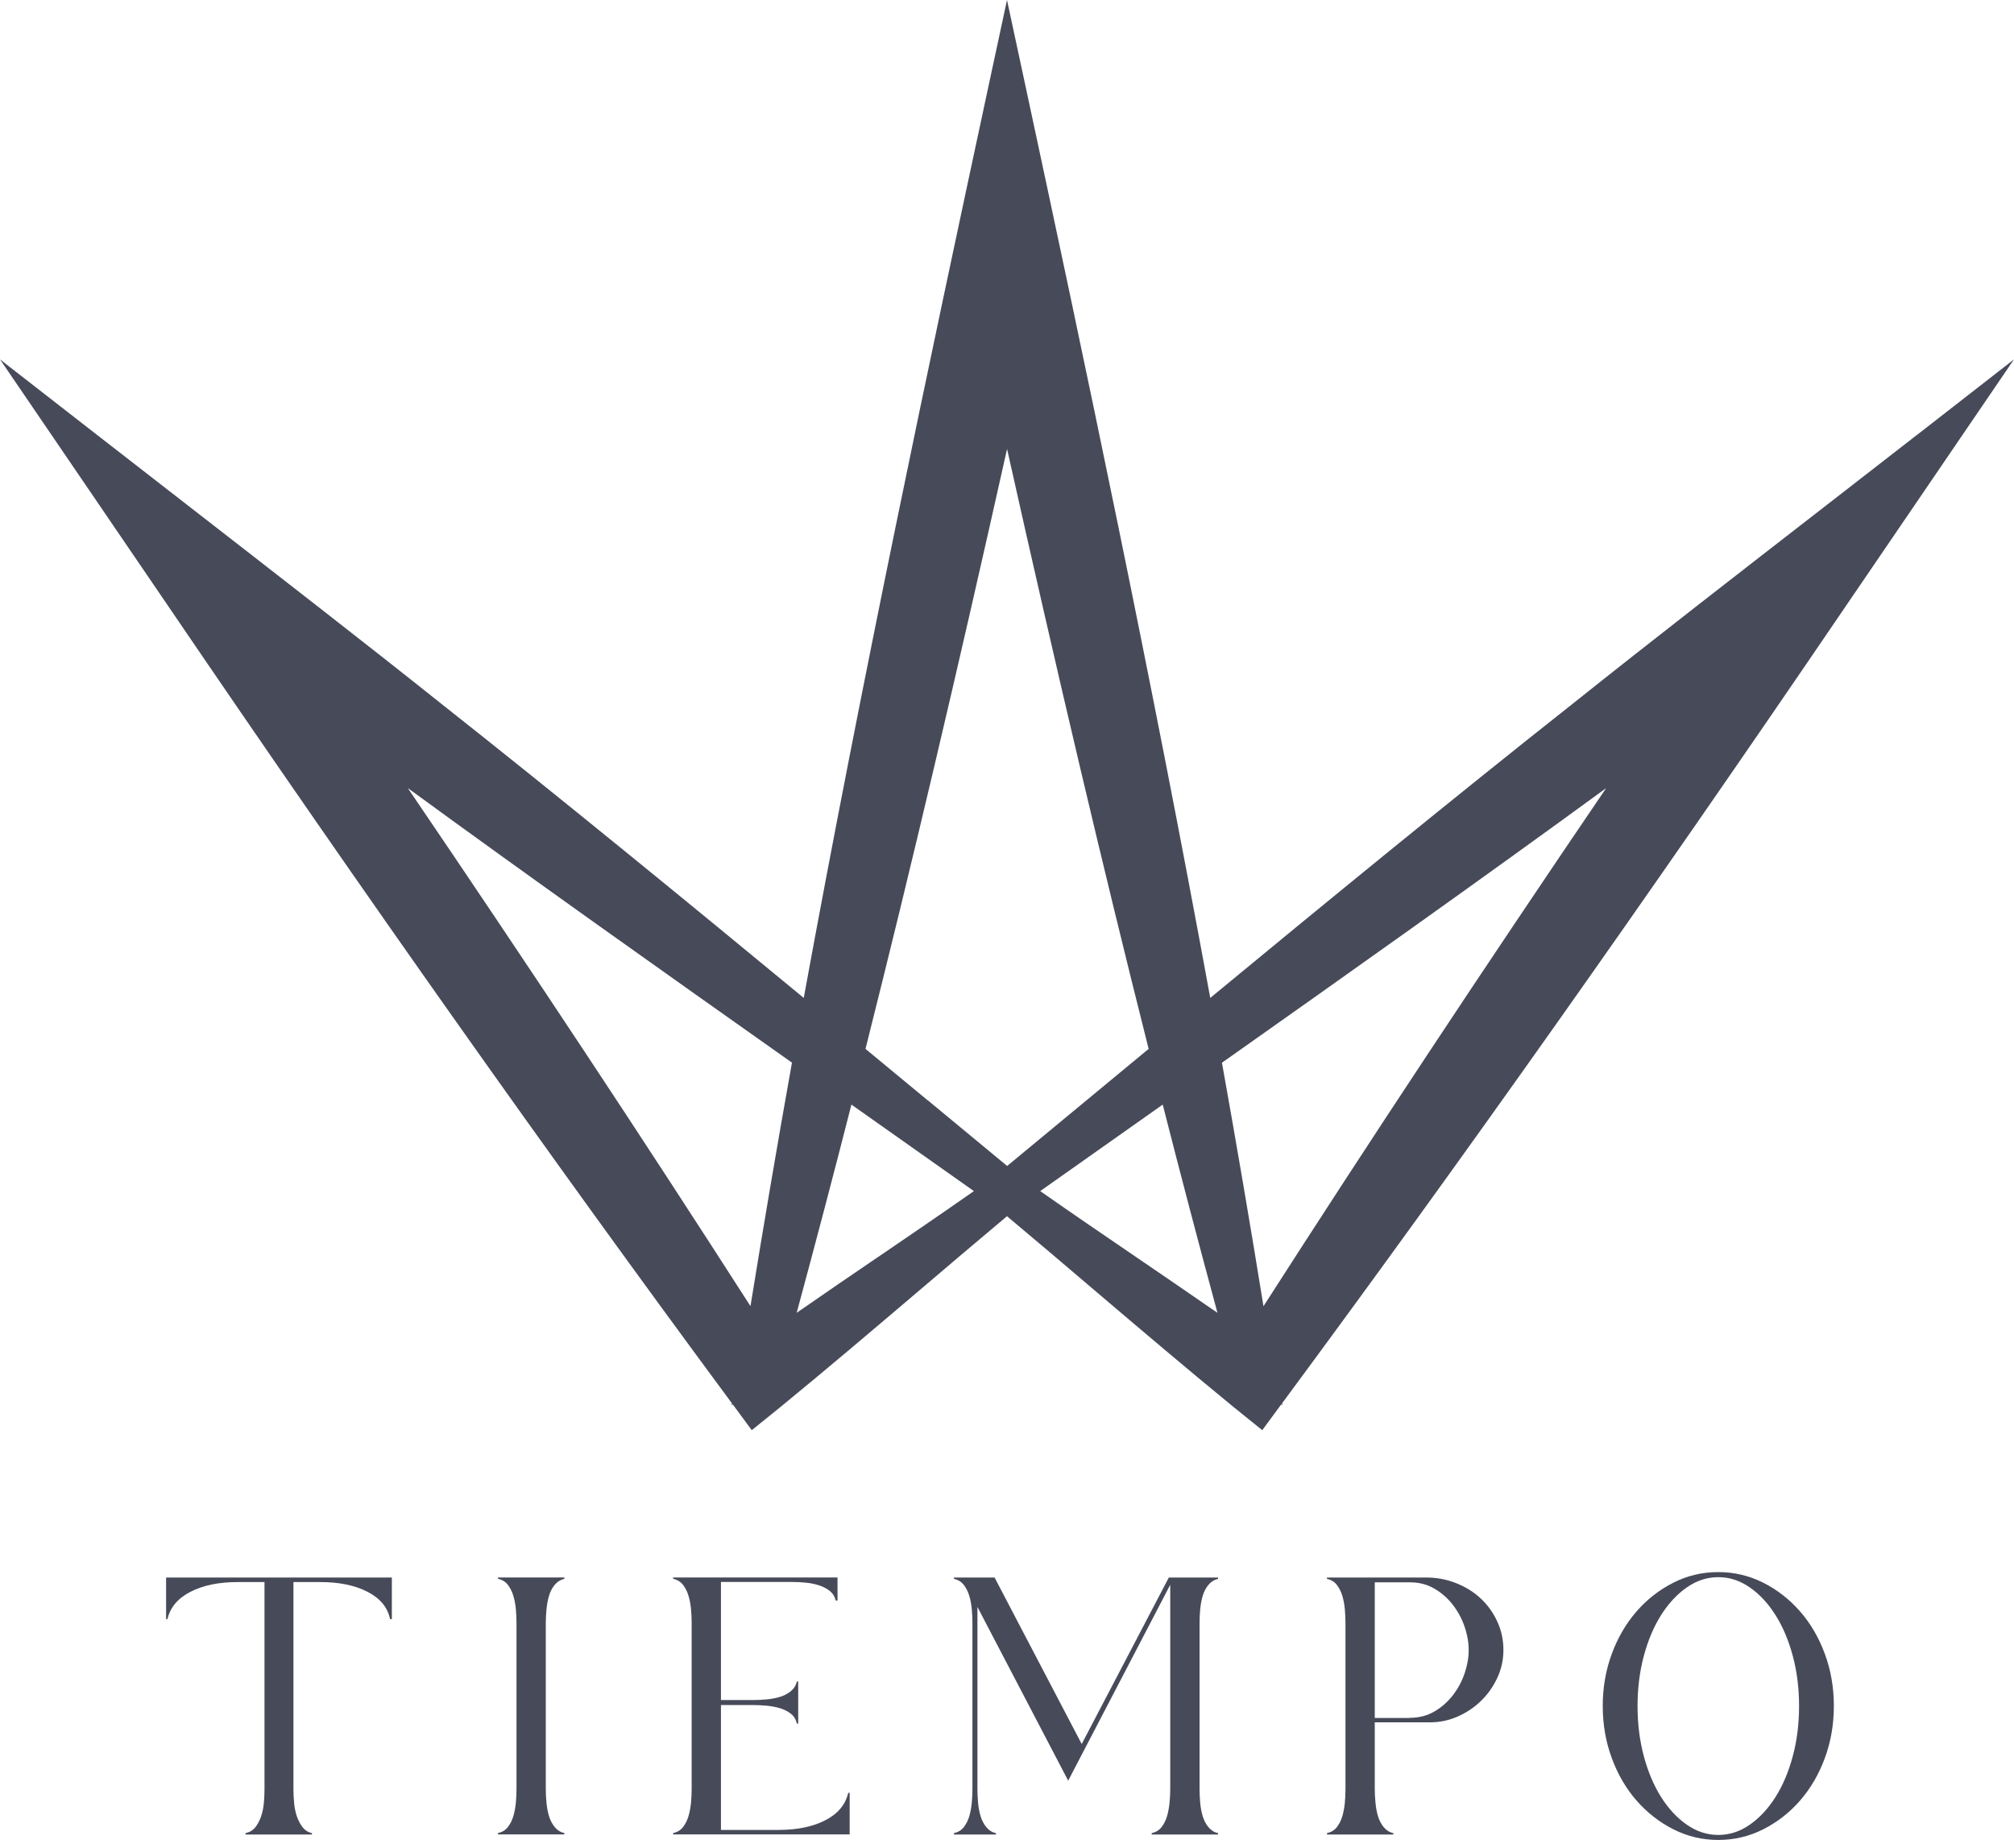 <svg width="97" height="89" viewBox="0 0 97 89" fill="none" xmlns="http://www.w3.org/2000/svg">
<g id="Tiempo logo">
<g id="Group">
<path id="Vector" d="M8 75.98H18.873V77.984H18.787C18.67 77.418 18.308 76.977 17.699 76.667C17.09 76.353 16.329 76.198 15.417 76.198H14.133V86.178C14.133 86.381 14.144 86.599 14.165 86.833C14.185 87.064 14.23 87.281 14.295 87.475C14.361 87.671 14.45 87.844 14.567 87.999C14.684 88.15 14.836 88.251 15.025 88.292V88.358H11.827V88.292C12.03 88.247 12.189 88.15 12.306 87.999C12.423 87.847 12.512 87.671 12.578 87.475C12.643 87.278 12.688 87.064 12.709 86.833C12.729 86.602 12.739 86.385 12.739 86.178V76.198H11.456C10.544 76.198 9.783 76.353 9.174 76.667C8.564 76.98 8.196 77.418 8.065 77.984H8V75.98Z" fill="#474A59"/>
<path id="Vector_2" d="M26.287 86.174C26.287 86.378 26.297 86.595 26.321 86.83C26.342 87.061 26.383 87.278 26.442 87.471C26.5 87.668 26.59 87.84 26.714 87.995C26.838 88.147 26.993 88.247 27.182 88.288V88.354H23.984V88.288C24.187 88.244 24.346 88.147 24.463 87.995C24.58 87.844 24.666 87.668 24.724 87.471C24.783 87.275 24.821 87.061 24.845 86.83C24.866 86.599 24.876 86.381 24.876 86.174V78.156C24.876 77.953 24.866 77.736 24.845 77.501C24.824 77.27 24.783 77.053 24.724 76.86C24.666 76.663 24.58 76.491 24.463 76.335C24.346 76.184 24.187 76.084 23.984 76.042V75.977H27.182V76.042C26.993 76.087 26.838 76.184 26.714 76.335C26.59 76.487 26.5 76.663 26.442 76.86C26.383 77.056 26.346 77.27 26.321 77.501C26.301 77.732 26.287 77.953 26.287 78.156V86.174Z" fill="#474A59"/>
<path id="Vector_3" d="M40.922 86.35V88.354H32.42V88.288C32.623 88.244 32.782 88.147 32.899 87.995C33.016 87.844 33.102 87.668 33.16 87.471C33.219 87.275 33.257 87.061 33.281 86.83C33.301 86.599 33.312 86.381 33.312 86.174V78.156C33.312 77.953 33.301 77.736 33.281 77.501C33.26 77.27 33.219 77.053 33.16 76.86C33.102 76.663 33.016 76.491 32.899 76.335C32.782 76.184 32.623 76.084 32.42 76.042V75.977H40.337V77.087H40.251C40.206 76.898 40.113 76.746 39.968 76.629C39.824 76.511 39.648 76.422 39.445 76.356C39.242 76.291 39.025 76.246 38.791 76.225C38.561 76.204 38.34 76.194 38.137 76.194H34.723V81.881H36.269C36.471 81.881 36.688 81.871 36.922 81.85C37.153 81.829 37.37 81.788 37.563 81.729C37.759 81.671 37.931 81.581 38.086 81.457C38.237 81.333 38.337 81.177 38.378 80.988H38.444V83.016H38.378C38.334 82.812 38.237 82.653 38.086 82.536C37.934 82.419 37.759 82.333 37.563 82.274C37.366 82.215 37.153 82.177 36.922 82.153C36.692 82.133 36.471 82.122 36.269 82.122H34.723V88.137H37.483C38.396 88.137 39.153 87.982 39.755 87.668C40.358 87.357 40.722 86.916 40.853 86.35H40.919H40.922Z" fill="#474A59"/>
<path id="Vector_4" d="M58.665 76.046C58.476 76.091 58.321 76.187 58.197 76.339C58.073 76.491 57.984 76.667 57.925 76.863C57.867 77.06 57.829 77.274 57.805 77.505C57.784 77.736 57.774 77.956 57.774 78.16V86.178C57.774 86.381 57.784 86.599 57.805 86.833C57.825 87.064 57.867 87.281 57.925 87.475C57.984 87.671 58.073 87.844 58.197 87.999C58.321 88.15 58.476 88.251 58.665 88.292V88.358H55.468V88.292C55.671 88.247 55.829 88.15 55.946 87.999C56.063 87.847 56.149 87.671 56.208 87.475C56.266 87.278 56.304 87.064 56.328 86.833C56.349 86.602 56.362 86.385 56.362 86.178V76.329L51.447 85.764L47.076 77.398V86.178C47.076 86.381 47.087 86.599 47.107 86.833C47.128 87.064 47.169 87.281 47.228 87.475C47.286 87.671 47.376 87.844 47.5 87.999C47.623 88.15 47.778 88.251 47.968 88.292V88.358H45.944V88.292C46.147 88.247 46.305 88.15 46.422 87.999C46.539 87.847 46.625 87.671 46.684 87.475C46.742 87.278 46.78 87.064 46.804 86.833C46.825 86.602 46.835 86.385 46.835 86.178V78.16C46.835 77.956 46.825 77.739 46.804 77.505C46.784 77.274 46.742 77.056 46.684 76.863C46.625 76.667 46.539 76.494 46.422 76.339C46.305 76.187 46.147 76.087 45.944 76.046V75.98H47.902L52.098 83.998L56.294 75.98H58.665V76.046Z" fill="#474A59"/>
<path id="Vector_5" d="M68.692 75.98C69.197 75.98 69.679 76.07 70.137 76.253C70.595 76.436 70.987 76.68 71.321 76.994C71.655 77.308 71.92 77.677 72.116 78.105C72.312 78.532 72.409 78.987 72.409 79.467C72.409 79.946 72.309 80.401 72.106 80.829C71.903 81.257 71.638 81.629 71.311 81.94C70.984 82.253 70.612 82.498 70.192 82.681C69.772 82.864 69.335 82.954 68.888 82.954H66.213V86.178C66.213 86.381 66.224 86.599 66.248 86.833C66.268 87.064 66.31 87.281 66.368 87.475C66.427 87.671 66.516 87.844 66.64 87.999C66.764 88.15 66.919 88.251 67.108 88.292V88.358H63.911V88.292C64.114 88.247 64.272 88.15 64.389 87.999C64.506 87.847 64.592 87.671 64.651 87.475C64.709 87.278 64.747 87.064 64.771 86.833C64.792 86.602 64.802 86.385 64.802 86.178V78.16C64.802 77.956 64.792 77.739 64.771 77.505C64.751 77.274 64.709 77.056 64.651 76.863C64.592 76.667 64.506 76.494 64.389 76.339C64.272 76.187 64.114 76.087 63.911 76.046V75.98H68.695H68.692ZM67.91 82.736C68.344 82.736 68.736 82.636 69.084 82.433C69.431 82.229 69.728 81.967 69.975 81.65C70.223 81.329 70.409 80.977 70.54 80.595C70.671 80.208 70.736 79.836 70.736 79.474C70.736 79.112 70.671 78.736 70.54 78.353C70.409 77.967 70.22 77.615 69.975 77.298C69.728 76.977 69.431 76.718 69.084 76.515C68.736 76.311 68.344 76.211 67.91 76.211H66.213V82.746H67.91V82.736Z" fill="#474A59"/>
<path id="Vector_6" d="M82.758 75.718C83.526 75.718 84.249 75.891 84.923 76.229C85.598 76.57 86.187 77.032 86.696 77.612C87.202 78.191 87.601 78.874 87.89 79.66C88.18 80.443 88.324 81.281 88.324 82.167C88.324 83.053 88.18 83.888 87.89 84.674C87.601 85.461 87.202 86.14 86.696 86.723C86.187 87.306 85.598 87.764 84.923 88.106C84.249 88.447 83.529 88.62 82.758 88.62C81.987 88.62 81.268 88.447 80.594 88.106C79.919 87.764 79.327 87.302 78.821 86.723C78.315 86.144 77.916 85.461 77.627 84.674C77.337 83.891 77.193 83.053 77.193 82.167C77.193 81.281 77.337 80.446 77.627 79.66C77.916 78.877 78.315 78.194 78.821 77.612C79.327 77.032 79.919 76.57 80.594 76.229C81.268 75.887 81.987 75.718 82.758 75.718ZM82.758 88.378C83.295 88.378 83.798 88.216 84.269 87.888C84.741 87.561 85.154 87.119 85.508 86.561C85.863 86.002 86.142 85.343 86.345 84.588C86.548 83.833 86.648 83.026 86.648 82.171C86.648 81.315 86.548 80.508 86.345 79.753C86.142 78.998 85.863 78.339 85.508 77.781C85.154 77.222 84.741 76.777 84.269 76.453C83.798 76.125 83.295 75.963 82.758 75.963C82.222 75.963 81.719 76.125 81.247 76.453C80.776 76.78 80.363 77.222 80.008 77.781C79.654 78.339 79.375 78.998 79.172 79.753C78.969 80.508 78.869 81.315 78.869 82.171C78.869 83.026 78.969 83.833 79.172 84.588C79.375 85.343 79.654 86.002 80.008 86.561C80.363 87.119 80.776 87.564 81.247 87.888C81.719 88.216 82.222 88.378 82.758 88.378Z" fill="#474A59"/>
</g>
<path id="Vector_7" d="M92.329 20.944C90.994 21.982 89.517 23.127 87.979 24.323C83.924 27.468 79.326 31.034 75.822 33.835C70.053 38.39 63.799 43.515 58.289 48.064C55.477 32.697 52.234 17.388 49.398 4.18L48.5 0L47.602 4.18C44.766 17.388 41.52 32.697 38.711 48.064C33.201 43.515 26.943 38.39 21.178 33.835C17.674 31.038 13.076 27.472 9.021 24.323C7.483 23.13 6.006 21.985 4.671 20.944L0 17.309L8.175 29.3C17.705 43.311 26.537 55.802 35.173 67.483L35.252 67.59L35.228 67.683L35.29 67.638L36.206 68.883L37.531 67.814C39.733 66.014 42.039 64.055 44.27 62.158C45.671 60.965 47.116 59.737 48.5 58.578C49.887 59.737 51.329 60.965 52.73 62.158C54.961 64.055 57.267 66.014 59.469 67.814L60.794 68.883L61.71 67.638L61.772 67.683L61.748 67.59L61.827 67.483C70.463 55.802 79.295 43.311 88.826 29.3L97 17.309L92.333 20.944H92.329ZM36.147 62.913C30.991 54.878 25.556 46.66 19.64 37.956C25.522 42.253 31.975 46.822 38.143 51.181C37.431 55.161 36.763 59.096 36.144 62.913H36.147ZM42.26 60.562C41.035 61.396 39.764 62.262 38.549 63.107L38.37 63.231C39.252 59.975 40.136 56.616 41.007 53.202C43.007 54.616 44.982 56.009 46.906 57.368C45.364 58.447 43.791 59.52 42.263 60.562H42.26ZM44.683 52.999C43.692 52.178 42.69 51.35 41.685 50.519C43.877 41.811 46.067 32.528 48.503 21.623C50.94 32.528 53.129 41.815 55.322 50.519C54.317 51.35 53.315 52.178 52.324 52.999C51.033 54.064 49.76 55.12 48.507 56.158C47.254 55.12 45.977 54.068 44.69 52.999H44.683ZM58.454 63.107C57.236 62.262 55.969 61.4 54.744 60.562C53.212 59.517 51.639 58.447 50.1 57.368C52.025 56.006 53.997 54.613 56 53.202C56.871 56.62 57.755 59.979 58.636 63.231L58.458 63.107H58.454ZM60.853 62.917C60.237 59.099 59.566 55.164 58.853 51.185C65.021 46.829 71.475 42.256 77.357 37.959C71.44 46.663 66.006 54.882 60.85 62.917H60.853Z" fill="#474A59"/>
</g>
</svg>
